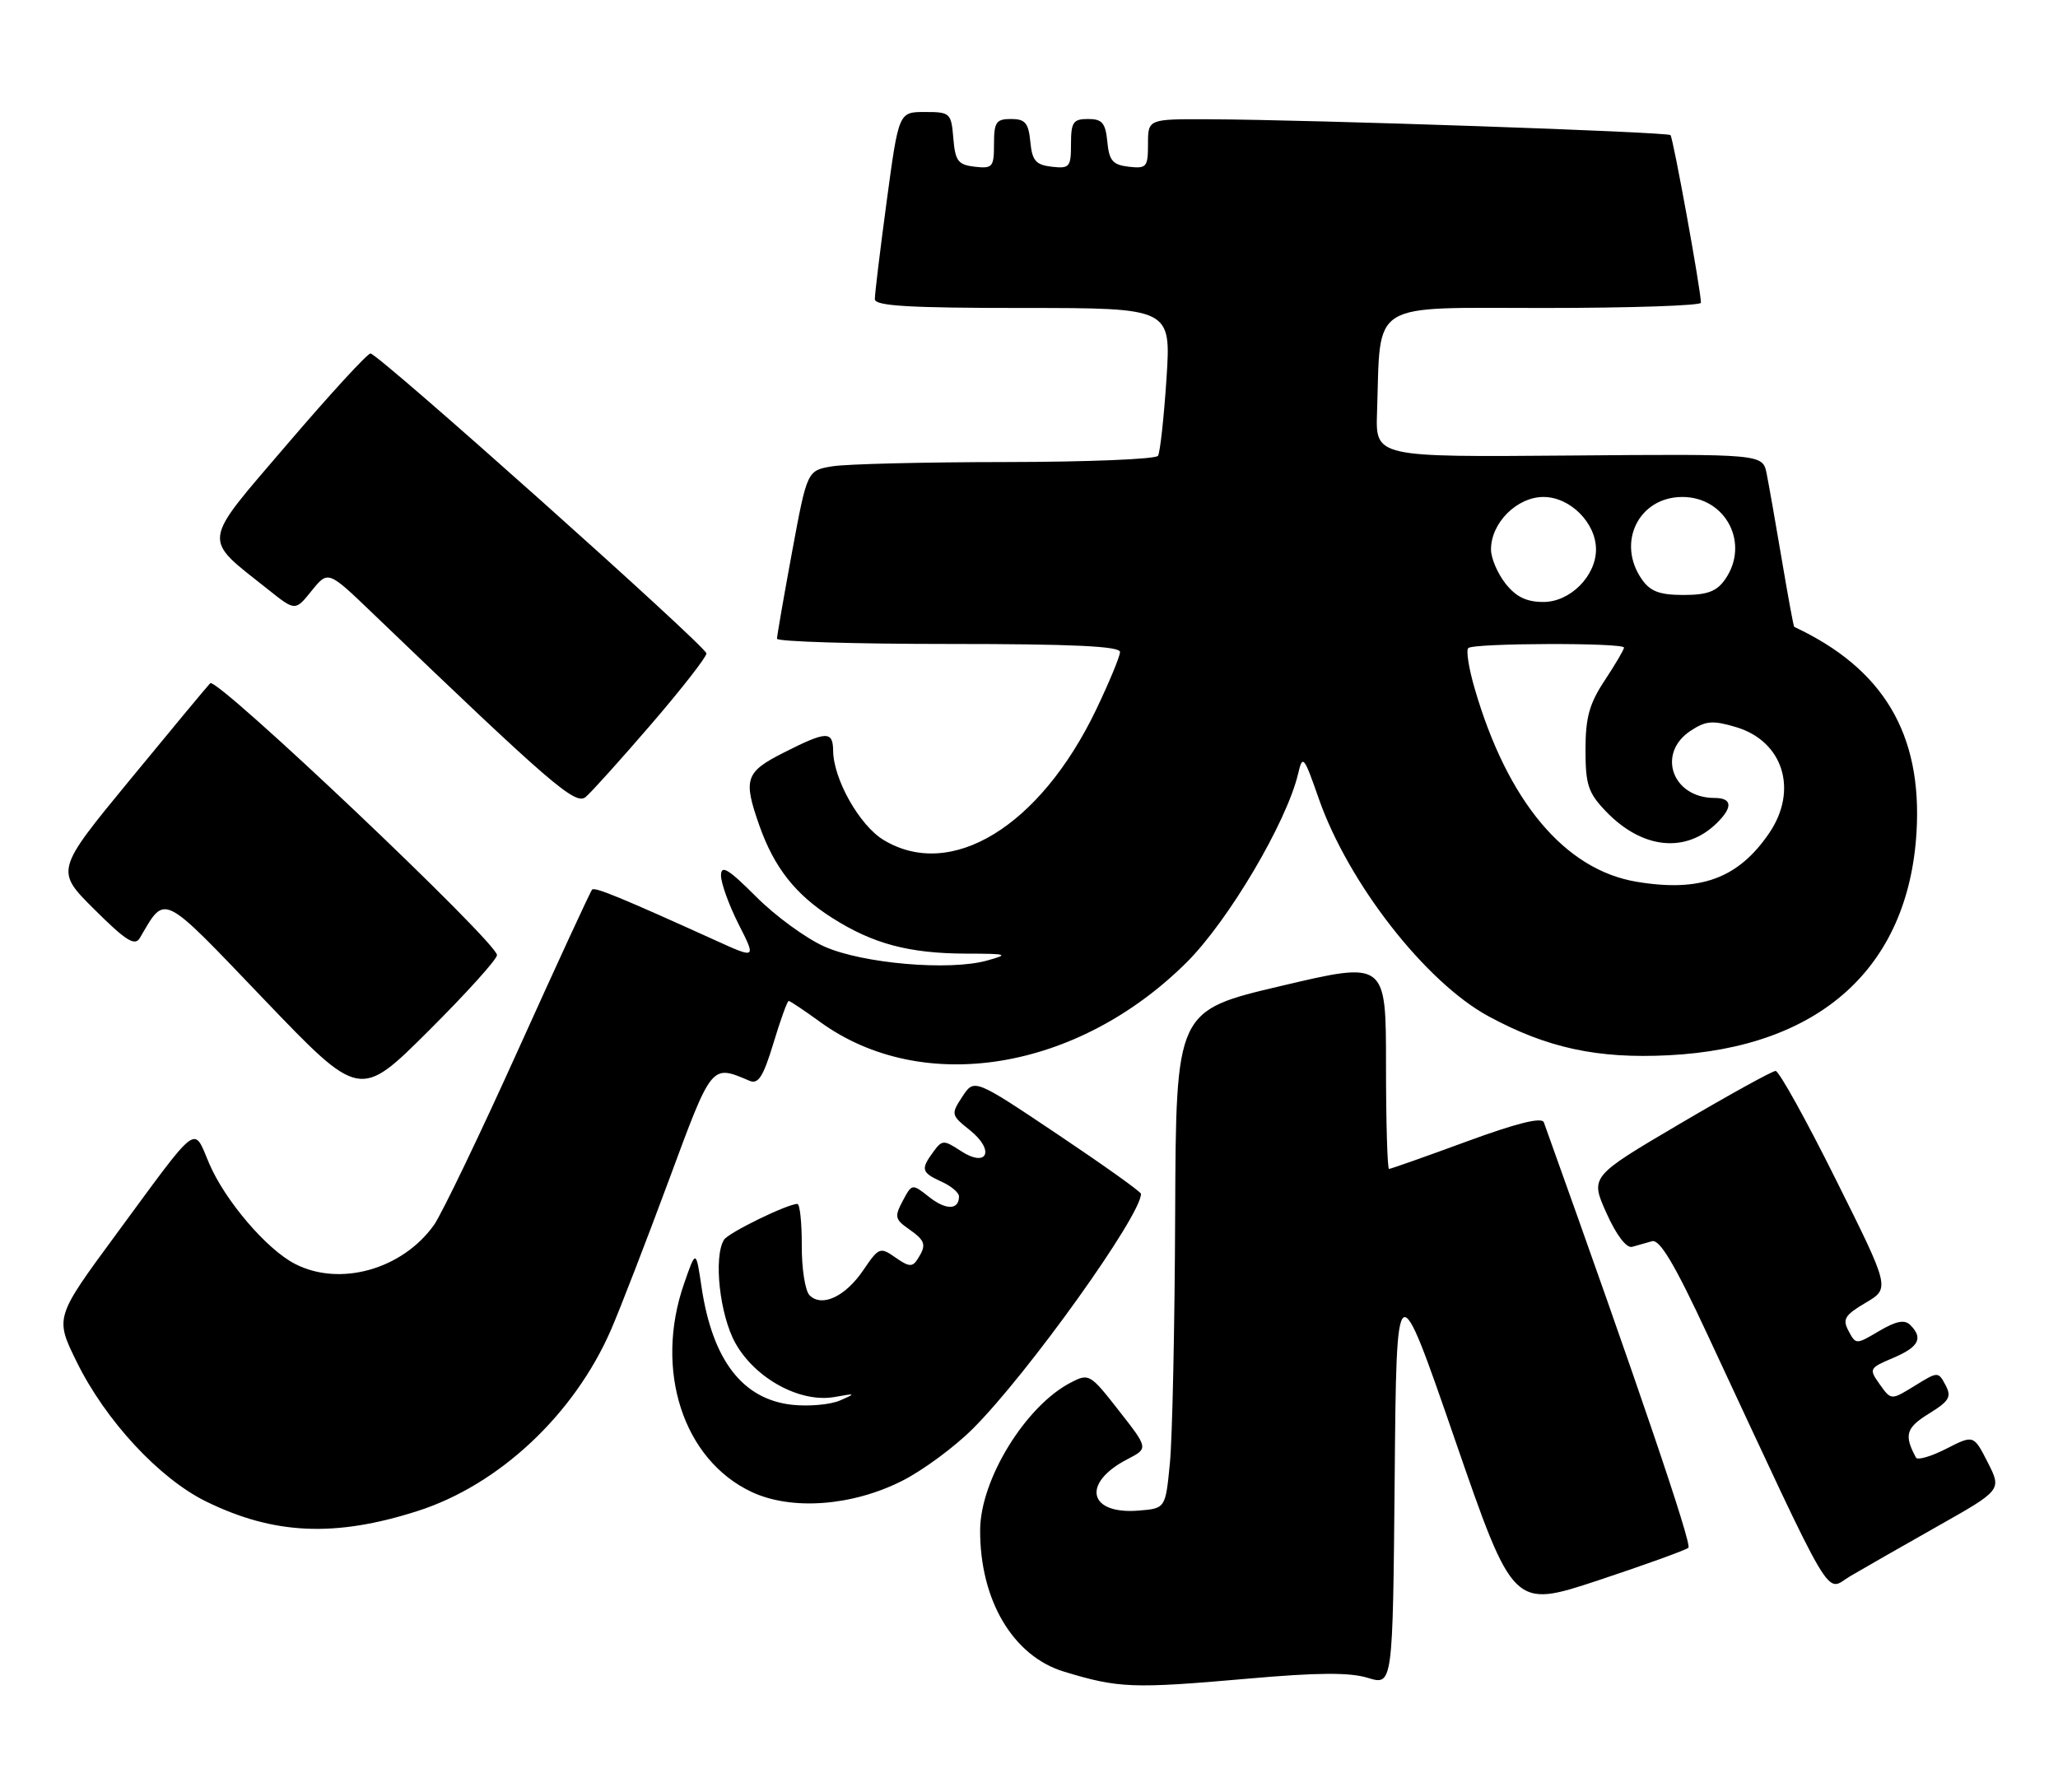 <?xml version="1.0" encoding="UTF-8" standalone="no"?>
<!DOCTYPE svg PUBLIC "-//W3C//DTD SVG 1.1//EN" "http://www.w3.org/Graphics/SVG/1.1/DTD/svg11.dtd" >
<svg xmlns="http://www.w3.org/2000/svg" xmlns:xlink="http://www.w3.org/1999/xlink" version="1.1" viewBox="0 0 294 256">
 <g >
 <path fill="currentColor"
d=" M 178.18 239.83 C 188.19 238.94 192.81 238.91 195.41 239.71 C 198.97 240.80 198.97 240.80 199.24 211.15 C 199.50 181.50 199.50 181.50 207.84 205.65 C 216.18 229.79 216.18 229.79 228.34 225.77 C 235.03 223.55 240.81 221.46 241.20 221.12 C 241.74 220.63 234.09 198.12 220.55 160.34 C 220.27 159.56 216.66 160.46 209.50 163.09 C 203.65 165.24 198.67 167.00 198.43 167.00 C 198.20 167.00 198.00 160.32 198.00 152.16 C 198.00 137.32 198.00 137.32 183.00 140.86 C 168.00 144.39 168.00 144.39 167.88 173.45 C 167.82 189.43 167.48 205.43 167.13 209.00 C 166.50 215.50 166.50 215.50 162.68 215.81 C 155.47 216.41 154.47 211.88 161.06 208.47 C 164.06 206.92 164.06 206.92 159.84 201.53 C 155.74 196.28 155.56 196.17 152.97 197.52 C 146.52 200.85 140.06 211.36 140.02 218.57 C 139.97 228.59 144.71 236.61 152.00 238.82 C 159.79 241.19 161.81 241.27 178.18 239.83 Z  M 276.74 218.08 C 285.97 212.87 285.97 212.87 283.96 208.92 C 281.95 204.98 281.95 204.98 278.03 206.98 C 275.87 208.08 273.93 208.65 273.71 208.24 C 271.98 205.03 272.28 203.99 275.54 201.97 C 278.48 200.16 278.83 199.56 277.93 197.88 C 276.89 195.93 276.85 195.93 273.52 197.99 C 270.16 200.06 270.16 200.06 268.54 197.78 C 266.96 195.56 267.01 195.46 270.45 194.00 C 274.12 192.44 274.78 191.18 272.90 189.30 C 272.09 188.49 270.89 188.72 268.46 190.15 C 265.15 192.11 265.13 192.11 264.08 190.15 C 263.18 188.46 263.53 187.89 266.52 186.12 C 270.02 184.06 270.02 184.06 262.27 168.53 C 258.02 159.99 254.14 153.00 253.66 153.00 C 253.19 153.00 247.03 156.40 239.98 160.55 C 227.16 168.10 227.16 168.10 229.49 173.30 C 230.91 176.46 232.35 178.35 233.16 178.13 C 233.90 177.92 235.18 177.56 236.00 177.33 C 237.10 177.01 239.25 180.62 243.94 190.70 C 262.42 230.34 260.67 227.36 264.27 225.21 C 266.05 224.16 271.66 220.95 276.74 218.08 Z  M 59.66 215.87 C 71.30 212.14 82.03 202.09 87.30 189.95 C 88.60 186.95 92.30 177.38 95.53 168.67 C 101.75 151.86 101.57 152.07 107.08 154.41 C 108.33 154.94 109.04 153.81 110.49 149.04 C 111.49 145.72 112.47 143.00 112.67 143.00 C 112.86 143.00 114.89 144.35 117.17 146.01 C 131.79 156.60 153.92 153.00 169.51 137.50 C 175.48 131.56 183.79 117.50 185.44 110.56 C 186.09 107.78 186.26 107.98 188.39 114.08 C 192.61 126.16 203.66 140.33 212.66 145.20 C 221.01 149.72 228.21 151.28 238.39 150.76 C 259.96 149.67 272.63 138.26 273.79 118.88 C 274.62 104.86 269.06 95.52 256.32 89.56 C 256.22 89.52 255.43 85.21 254.55 79.99 C 253.67 74.77 252.69 69.23 252.38 67.67 C 251.81 64.85 251.81 64.85 224.15 65.08 C 196.50 65.31 196.50 65.31 196.72 58.91 C 197.26 42.78 195.32 44.00 220.56 44.00 C 232.90 44.00 243.00 43.66 242.99 43.25 C 242.98 41.42 239.02 19.69 238.64 19.30 C 238.18 18.85 187.50 17.10 172.75 17.04 C 164.00 17.00 164.00 17.00 164.00 20.57 C 164.00 23.87 163.80 24.11 161.25 23.82 C 158.96 23.55 158.45 22.96 158.19 20.25 C 157.93 17.56 157.45 17.00 155.44 17.00 C 153.31 17.00 153.00 17.45 153.00 20.57 C 153.00 23.87 152.80 24.11 150.25 23.82 C 147.96 23.55 147.45 22.96 147.19 20.25 C 146.93 17.56 146.45 17.00 144.44 17.00 C 142.31 17.00 142.00 17.45 142.00 20.57 C 142.00 23.87 141.80 24.11 139.25 23.82 C 136.86 23.54 136.46 23.01 136.19 19.75 C 135.89 16.14 135.74 16.00 132.13 16.00 C 128.39 16.00 128.39 16.00 126.67 28.75 C 125.73 35.76 124.96 42.06 124.98 42.75 C 124.99 43.71 129.91 44.00 146.15 44.00 C 167.30 44.00 167.30 44.00 166.64 54.12 C 166.27 59.68 165.73 64.63 165.43 65.12 C 165.13 65.60 155.35 66.00 143.69 66.01 C 132.04 66.02 120.88 66.29 118.91 66.62 C 115.31 67.21 115.31 67.21 113.15 78.86 C 111.97 85.26 111.00 90.84 111.00 91.25 C 111.00 91.66 122.03 92.00 135.50 92.00 C 153.24 92.00 160.00 92.32 160.00 93.15 C 160.00 93.77 158.45 97.50 156.57 101.43 C 148.55 118.10 135.84 125.86 126.19 119.98 C 122.77 117.89 119.06 111.31 119.02 107.25 C 118.99 104.39 118.07 104.43 111.97 107.52 C 106.47 110.30 106.14 111.30 108.48 117.94 C 110.60 123.95 113.65 127.82 118.89 131.14 C 124.73 134.85 129.85 136.21 138.00 136.24 C 143.97 136.25 144.21 136.34 141.00 137.23 C 135.64 138.73 123.22 137.66 117.77 135.23 C 115.16 134.07 110.77 130.87 108.02 128.11 C 104.03 124.12 103.00 123.50 103.00 125.08 C 103.00 126.17 104.13 129.30 105.51 132.03 C 108.03 136.99 108.03 136.99 102.26 134.37 C 88.83 128.28 84.97 126.69 84.59 127.09 C 84.36 127.31 79.64 137.55 74.09 149.84 C 68.55 162.12 63.10 173.45 61.99 175.02 C 57.46 181.37 48.52 183.87 42.13 180.56 C 38.09 178.48 32.16 171.54 29.89 166.24 C 27.56 160.80 28.62 159.99 16.57 176.37 C 7.84 188.23 7.84 188.23 10.97 194.59 C 15.10 202.98 22.78 211.25 29.46 214.52 C 39.14 219.26 47.86 219.65 59.66 215.87 Z  M 128.90 211.55 C 131.85 210.06 136.40 206.70 139.01 204.08 C 146.85 196.25 163.00 173.67 163.00 170.56 C 163.00 170.27 157.64 166.45 151.09 162.06 C 139.18 154.08 139.18 154.08 137.48 156.67 C 135.83 159.19 135.86 159.31 138.55 161.46 C 142.18 164.36 141.05 166.92 137.24 164.42 C 134.81 162.83 134.59 162.84 133.33 164.56 C 131.50 167.06 131.63 167.51 134.50 168.82 C 135.88 169.44 137.00 170.39 137.00 170.92 C 137.00 172.87 135.17 172.92 132.76 171.03 C 130.29 169.08 130.29 169.08 128.96 171.57 C 127.77 173.80 127.85 174.21 129.82 175.58 C 132.22 177.27 132.39 177.84 131.09 179.88 C 130.36 181.04 129.85 181.01 127.93 179.66 C 125.73 178.12 125.55 178.19 123.33 181.46 C 120.77 185.24 117.41 186.81 115.65 185.05 C 115.02 184.41 114.52 181.22 114.54 177.95 C 114.55 174.68 114.27 172.00 113.91 172.00 C 112.48 172.00 104.04 176.12 103.43 177.12 C 101.90 179.59 102.82 187.91 105.07 191.91 C 107.92 196.98 114.35 200.46 119.24 199.58 C 122.27 199.03 122.32 199.07 120.00 200.08 C 118.62 200.68 115.56 200.95 113.19 200.70 C 106.09 199.93 101.78 194.34 100.22 183.87 C 99.42 178.50 99.42 178.50 97.71 183.43 C 93.44 195.75 97.60 208.56 107.38 213.15 C 113.08 215.82 121.74 215.18 128.90 211.55 Z  M 71.00 136.45 C 71.00 134.62 30.95 96.65 30.03 97.61 C 29.56 98.10 24.39 104.32 18.54 111.44 C 7.90 124.38 7.90 124.38 13.50 129.94 C 18.00 134.42 19.27 135.21 19.98 134.00 C 23.70 127.69 22.87 127.27 37.72 142.78 C 51.40 157.06 51.40 157.06 61.20 147.30 C 66.59 141.93 71.00 137.05 71.00 136.45 Z  M 93.07 103.42 C 97.43 98.35 100.96 93.82 100.92 93.35 C 100.82 92.28 54.03 50.50 52.93 50.50 C 52.48 50.50 47.14 56.32 41.06 63.43 C 28.62 77.98 28.79 76.66 38.34 84.25 C 42.18 87.31 42.18 87.31 44.52 84.40 C 46.87 81.50 46.87 81.50 53.18 87.56 C 78.83 112.17 82.20 115.08 83.67 113.86 C 84.48 113.19 88.70 108.49 93.07 103.42 Z  M 233.78 125.97 C 223.53 124.25 215.34 114.46 210.66 98.34 C 209.83 95.50 209.42 92.91 209.75 92.59 C 210.47 91.86 232.00 91.80 232.00 92.52 C 232.00 92.81 230.76 94.91 229.25 97.20 C 227.05 100.52 226.50 102.50 226.50 107.11 C 226.50 112.11 226.88 113.27 229.41 115.91 C 234.62 121.34 240.88 121.97 245.34 117.51 C 247.58 115.28 247.43 114.00 244.93 114.00 C 238.88 114.00 236.62 107.60 241.55 104.38 C 243.71 102.96 244.69 102.89 248.04 103.89 C 254.74 105.90 256.92 112.88 252.75 119.01 C 248.33 125.51 242.90 127.50 233.78 125.97 Z  M 215.07 83.37 C 213.93 81.92 213.00 79.73 213.00 78.50 C 213.00 74.70 216.70 71.00 220.50 71.00 C 224.30 71.00 228.00 74.70 228.00 78.50 C 228.00 82.30 224.30 86.00 220.50 86.00 C 218.07 86.00 216.58 85.28 215.07 83.37 Z  M 234.56 82.78 C 230.89 77.54 234.09 71.00 240.33 71.00 C 246.56 71.00 250.02 77.67 246.44 82.78 C 245.24 84.50 243.90 85.00 240.50 85.00 C 237.10 85.00 235.76 84.50 234.56 82.78 Z "/>
</g>
</svg>